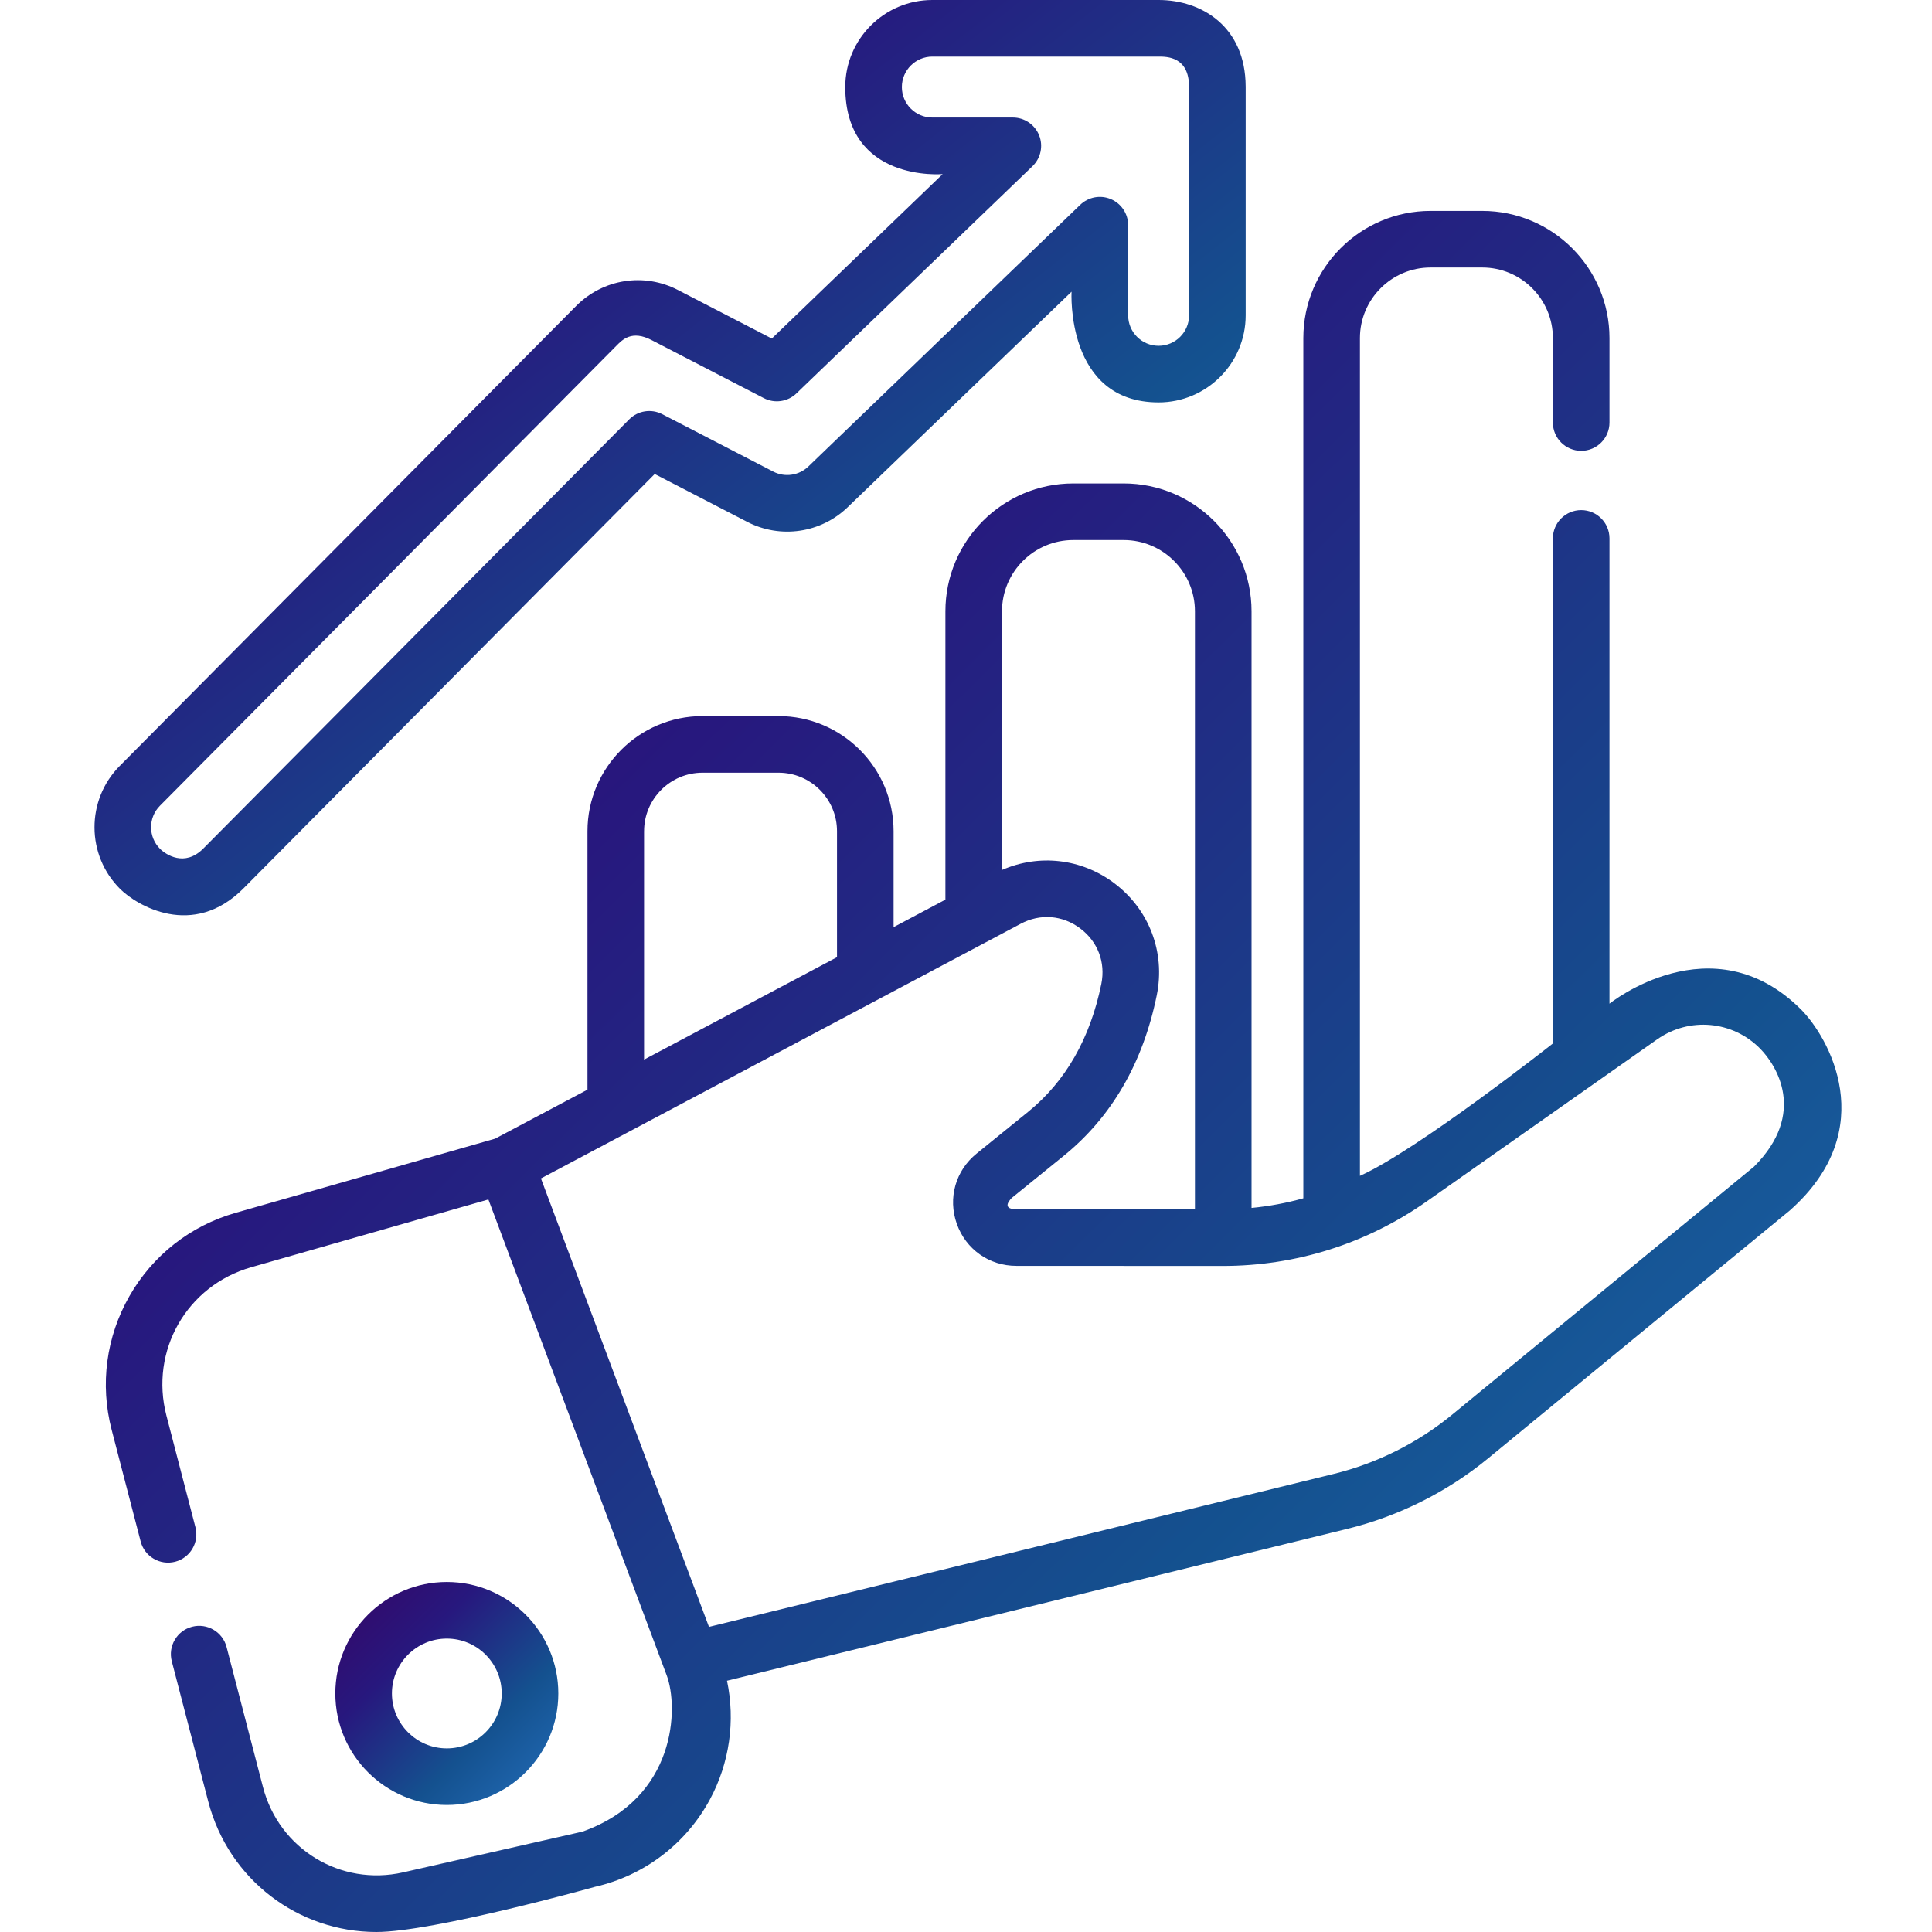 <?xml version="1.0" encoding="UTF-8" standalone="no"?><!-- Generator: Gravit.io --><svg xmlns="http://www.w3.org/2000/svg" xmlns:xlink="http://www.w3.org/1999/xlink" style="isolation:isolate" viewBox="0 0 511 511" width="511pt" height="511pt"><defs><clipPath id="_clipPath_6dITn19lNjRqBAKgnOEFP3swDPH0RsKX"><rect width="511" height="511"/></clipPath></defs><g clip-path="url(#_clipPath_6dITn19lNjRqBAKgnOEFP3swDPH0RsKX)"><linearGradient id="_lgradient_24" x1="-0.048" y1="-0.109" x2="1.067" y2="1.019" gradientTransform="matrix(459.051,0,0,455.213,27.987,55.786)" gradientUnits="userSpaceOnUse"><stop offset="0%" stop-opacity="1" style="stop-color:rgb(58,0,95)"/><stop offset="36.074%" stop-opacity="1" style="stop-color:rgb(39,24,126)"/><stop offset="69.538%" stop-opacity="1" style="stop-color:rgb(20,81,143)"/><stop offset="98.696%" stop-opacity="1" style="stop-color:rgb(37,113,191)"/></linearGradient><path d=" M 476.322 266.96 C 452.841 243.583 425.694 265.463 425.694 265.463 L 425.694 142.402 C 425.694 138.269 422.345 134.916 418.213 134.916 C 414.076 134.916 410.727 138.269 410.727 142.402 L 410.727 275.993 C 410.727 275.993 375.035 304.129 359.694 311.006 L 359.694 89.431 C 359.694 79.131 368.072 70.753 378.373 70.753 L 392.049 70.753 C 402.349 70.753 410.727 79.131 410.727 89.431 L 410.727 111.759 C 410.727 115.895 414.076 119.244 418.213 119.244 C 422.345 119.244 425.694 115.895 425.694 111.759 L 425.694 89.431 C 425.694 70.877 410.603 55.786 392.049 55.786 L 378.373 55.786 C 359.819 55.786 344.723 70.877 344.723 89.431 L 344.723 316.94 C 340.259 318.192 335.678 319.042 331.024 319.49 L 331.024 161.685 C 331.024 143.037 315.854 127.868 297.211 127.868 L 283.866 127.868 C 265.222 127.868 250.053 143.037 250.053 161.685 L 250.053 237.95 L 236.349 245.225 L 236.349 219.845 C 236.349 203.057 222.692 189.4 205.908 189.4 L 185.822 189.4 C 169.035 189.4 155.382 203.057 155.382 219.845 L 155.382 288.203 L 130.941 301.174 L 62.31 320.788 C 50.368 324.199 40.395 332.02 34.235 342.804 C 28.072 353.591 26.399 366.153 29.526 378.172 L 37.202 407.708 C 38.239 411.708 42.325 414.106 46.329 413.069 C 50.329 412.028 52.731 407.942 51.69 403.938 L 44.013 374.406 C 39.561 357.276 49.405 340.044 66.426 335.182 L 129.175 317.248 L 176.337 443.12 C 179.495 451.549 178.996 475.596 154.048 484.457 L 106.629 495.229 C 90.103 498.98 73.818 489.073 69.553 472.668 L 59.927 435.627 C 58.886 431.627 54.801 429.225 50.801 430.262 C 46.797 431.303 44.399 435.389 45.436 439.393 L 55.066 476.438 C 60.477 497.249 78.965 510.999 99.545 510.999 C 114.668 510.999 157.366 499.054 157.366 499.054 C 170.36 496.106 181.44 487.685 187.76 475.958 C 192.976 466.282 194.524 455.147 192.286 444.539 L 356.341 404.375 C 369.909 401.05 382.79 394.605 393.581 385.736 L 473.418 320.137 C 497.757 298.55 483.48 274.082 476.322 266.96 Z  M 283.866 142.838 L 297.211 142.838 C 307.6 142.838 316.053 151.295 316.053 161.685 L 316.053 319.864 L 268.821 319.845 C 264.481 319.806 267.483 316.94 267.721 316.745 L 281.324 305.728 C 294.014 295.447 302.302 281.155 305.955 263.24 C 308.275 251.876 303.94 240.5 294.649 233.552 C 285.971 227.065 274.809 225.817 265.023 230.106 L 265.023 161.685 C 265.023 151.295 273.476 142.838 283.866 142.838 Z  M 170.353 219.845 C 170.353 211.314 177.292 204.371 185.822 204.371 L 205.908 204.371 C 214.438 204.371 221.382 211.314 221.382 219.845 L 221.382 253.17 L 170.349 280.258 L 170.349 219.845 L 170.353 219.845 Z  M 463.917 308.574 L 384.076 374.172 C 375.008 381.627 364.185 387.042 352.782 389.833 L 187.518 430.297 L 143.074 311.689 L 269.975 244.328 C 275.133 241.587 281.008 242.043 285.682 245.54 C 290.357 249.038 292.454 254.535 291.289 260.25 C 288.345 274.671 281.823 286.059 271.901 294.094 L 258.298 305.116 C 252.723 309.63 250.669 316.917 253.062 323.681 C 255.456 330.441 261.639 334.815 268.813 334.815 L 323.351 334.839 L 323.39 334.839 C 342.805 334.839 361.464 328.936 377.347 317.767 L 438.299 274.905 C 446.833 268.901 458.322 269.962 465.612 277.424 C 469.811 281.712 478.03 294.457 463.917 308.574 L 463.917 308.574 Z " fill="url(#_lgradient_24)"/><linearGradient id="_lgradient_25" x1="-0.048" y1="-0.109" x2="1.067" y2="1.019" gradientTransform="matrix(58.979,0,0,58.983,88.692,418.422)" gradientUnits="userSpaceOnUse"><stop offset="0%" stop-opacity="1" style="stop-color:rgb(58,0,95)"/><stop offset="36.074%" stop-opacity="1" style="stop-color:rgb(39,24,126)"/><stop offset="66.957%" stop-opacity="1" style="stop-color:rgb(20,81,143)"/><stop offset="98.696%" stop-opacity="1" style="stop-color:rgb(37,113,191)"/></linearGradient><path d=" M 147.67 447.915 C 147.67 431.654 134.442 418.422 118.181 418.422 C 101.92 418.422 88.692 431.654 88.692 447.915 C 88.692 464.172 101.92 477.404 118.181 477.404 C 134.442 477.404 147.67 464.172 147.67 447.915 L 147.67 447.915 Z  M 103.662 447.915 C 103.662 439.907 110.173 433.393 118.181 433.393 C 126.185 433.393 132.7 439.907 132.7 447.915 C 132.7 455.919 126.189 462.434 118.181 462.434 C 110.173 462.434 103.662 455.919 103.662 447.915 L 103.662 447.915 Z " fill="url(#_lgradient_25)"/><linearGradient id="_lgradient_26" x1="-0.048" y1="-0.109" x2="1.067" y2="1.019" gradientTransform="matrix(304.477,0,0,242.092,24.994,0)" gradientUnits="userSpaceOnUse"><stop offset="0%" stop-opacity="1" style="stop-color:rgb(58,0,95)"/><stop offset="36.074%" stop-opacity="1" style="stop-color:rgb(39,24,126)"/><stop offset="66.957%" stop-opacity="1" style="stop-color:rgb(20,81,143)"/><stop offset="98.696%" stop-opacity="1" style="stop-color:rgb(37,113,191)"/></linearGradient><path d=" M 64.352 235.022 L 173.164 125.373 L 197.639 138.031 C 206.407 142.566 217.078 141.014 224.189 134.168 L 283.417 77.154 C 283.417 77.154 281.788 106.437 306.446 106.437 C 319.14 106.437 329.472 96.105 329.472 83.408 L 329.472 23.025 C 329.472 22.955 329.468 22.881 329.468 22.807 C 329.386 7.053 317.866 0 306.446 0 L 246.591 0 C 233.893 0 223.565 10.331 223.565 23.025 C 223.565 48.335 249.324 46.051 249.324 46.051 L 204.138 89.544 L 179.308 76.702 C 170.329 72.055 159.51 73.758 152.384 80.932 L 31.666 202.581 C 22.723 211.595 22.777 226.203 31.791 235.147 C 36.134 239.455 50.964 248.41 64.352 235.022 Z  M 42.29 213.127 L 163.008 91.478 C 164.567 89.911 167.07 87.166 172.431 90 L 202.025 105.306 C 204.875 106.78 208.345 106.277 210.657 104.051 L 273.082 43.961 C 275.281 41.844 275.975 38.6 274.832 35.77 C 273.69 32.936 270.945 31.084 267.889 31.084 L 246.591 31.084 C 242.15 31.084 238.536 27.47 238.536 23.025 C 238.536 18.585 242.15 14.971 246.591 14.971 L 306.446 14.971 C 308.649 14.971 314.497 14.971 314.497 22.979 C 314.497 23.045 314.501 23.111 314.501 23.181 L 314.501 83.408 C 314.501 87.848 310.887 91.462 306.446 91.462 C 302.002 91.462 298.388 87.848 298.388 83.408 L 298.388 59.56 C 298.388 56.558 296.595 53.844 293.834 52.671 C 291.074 51.493 287.877 52.086 285.713 54.168 L 213.807 123.384 C 211.32 125.778 207.585 126.324 204.52 124.737 L 175.164 109.552 C 172.259 108.051 168.715 108.608 166.411 110.928 L 53.729 224.476 C 48.816 229.388 43.853 226.028 42.333 224.519 C 39.183 221.388 39.163 216.277 42.29 213.127 L 42.29 213.127 Z " fill="url(#_lgradient_26)"/></g></svg>